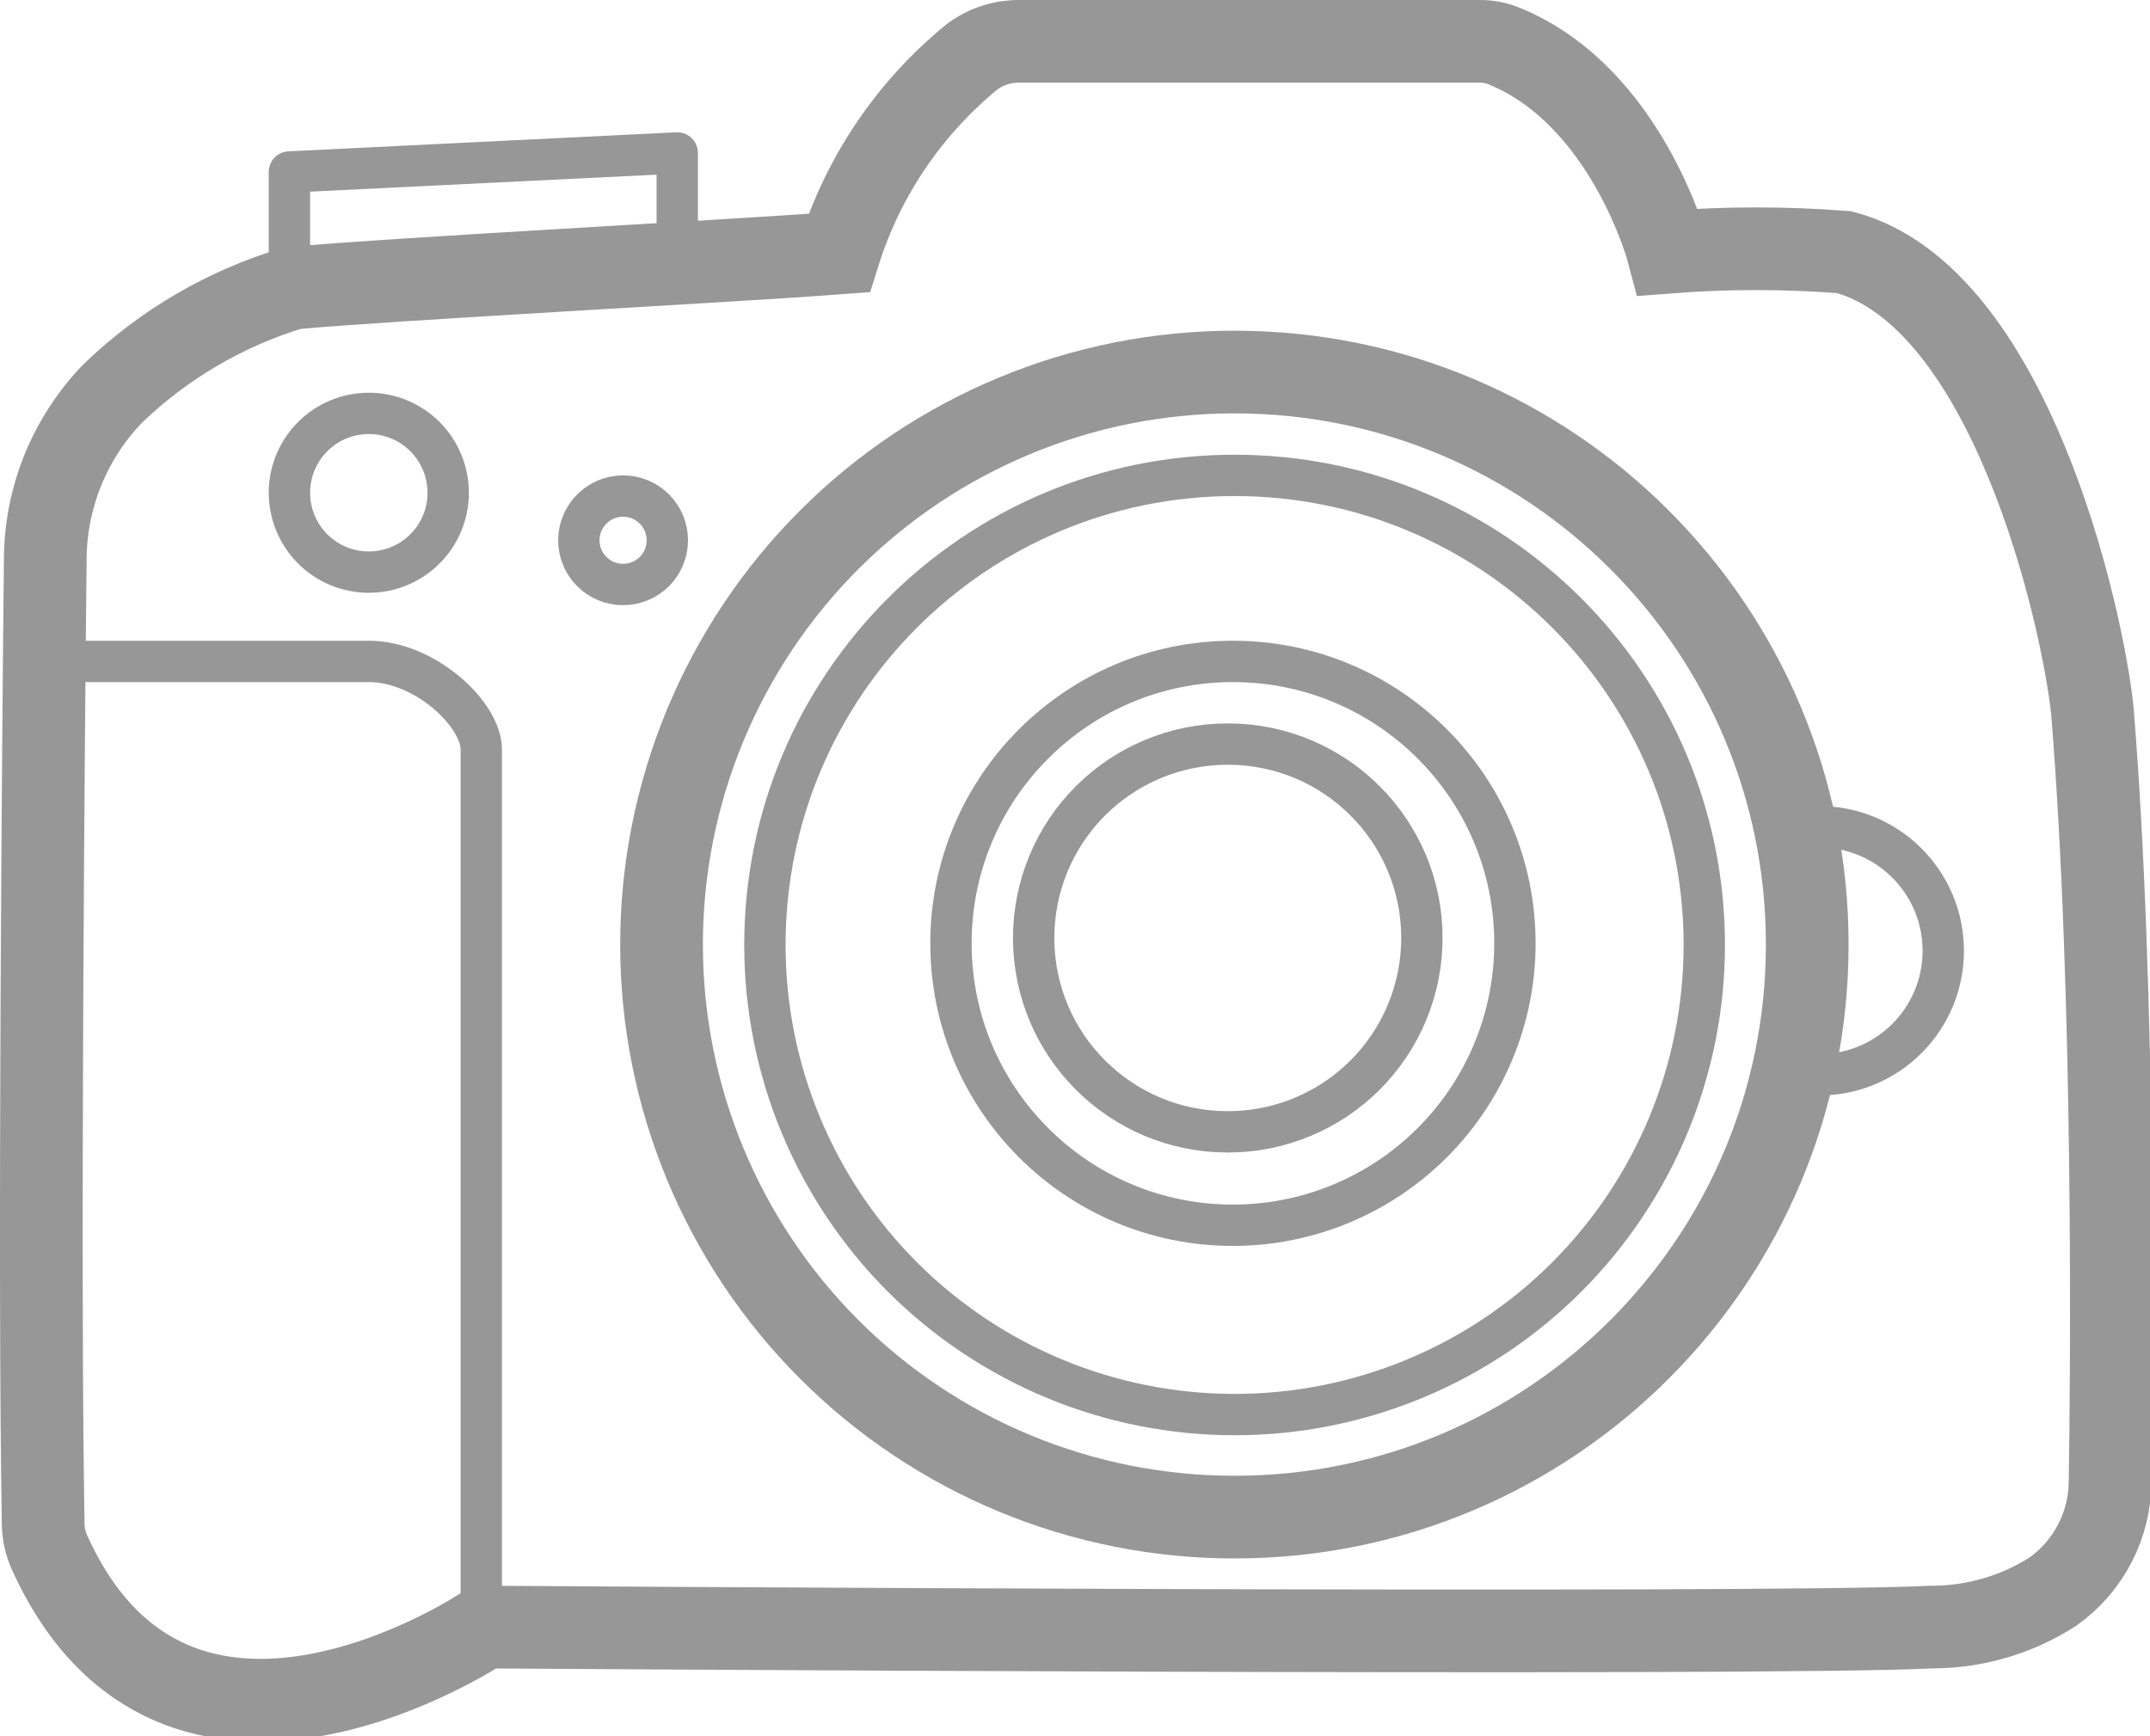 <?xml version="1.0" encoding="UTF-8"?>
<svg width="52px" height="42px" viewBox="0 0 52 42" version="1.1" xmlns="http://www.w3.org/2000/svg" xmlns:xlink="http://www.w3.org/1999/xlink">
    <!-- Generator: Sketch 42 (36781) - http://www.bohemiancoding.com/sketch -->
    <title>Artboard</title>
    <desc>Created with Sketch.</desc>
    <defs></defs>
    <g id="Page-1" stroke="none" stroke-width="1" fill="none" fill-rule="evenodd">
        <g id="Artboard" stroke="#979797">
            <path d="M44,26 C45.657,26 47,24.657 47,23 C47,21.343 45.657,20 44,20" id="cameraShutter"></path>
            <path d="M16.14,13.07 L16.14,13.07 C16.14,12.786 16.027,12.514 15.827,12.313 C15.626,12.113 15.354,12 15.07,12 L15.07,12 C14.479,12 14,12.479 14,13.07 L14,13.07 C14,13.661 14.479,14.14 15.07,14.14 L15.07,14.14 C15.354,14.14 15.626,14.027 15.827,13.827 C16.027,13.626 16.14,13.354 16.14,13.07 L16.14,13.07 Z" id="cameraRedEye"></path>
            <path d="M10.84,11.94 L10.84,11.94 C10.845,11.427 10.645,10.934 10.285,10.569 C9.924,10.205 9.433,10 8.92,10 L8.92,10 C7.86,10 7,10.86 7,11.92 L7,11.92 C7,12.429 7.202,12.918 7.562,13.278 C7.922,13.638 8.411,13.84 8.92,13.84 L8.92,13.84 C9.973,13.84 10.829,12.993 10.84,11.94 L10.84,11.94 Z" id="cameraFlash"></path>
            <path d="M43.71,22.85 L43.71,22.85 C43.71,15.201 37.509,9 29.86,9 L29.86,9 C26.185,8.997 22.66,10.455 20.06,13.053 C17.461,15.651 16,19.175 16,22.85 L16,22.85 C16,26.525 17.461,30.049 20.06,32.647 C22.66,35.245 26.185,36.703 29.86,36.7 L29.86,36.7 C37.509,36.7 43.71,30.499 43.71,22.85 L43.71,22.85 Z" id="cameraGlassOuter" stroke-width="2"></path>
            <path d="M37.893,30.893 C35.762,33.023 32.873,34.22 29.86,34.22 C26.847,34.22 23.958,33.023 21.827,30.893 C19.697,28.762 18.5,25.873 18.5,22.86 C18.5,16.586 23.586,11.5 29.86,11.5 C36.134,11.5 41.22,16.586 41.22,22.86 C41.22,25.873 40.023,28.762 37.893,30.893 Z" id="cameraGlass" fill-rule="nonzero"></path>
            <path d="M36.64,22.82 L36.64,22.82 C36.64,19.053 33.587,16 29.82,16 L29.82,16 C26.053,16 23,19.053 23,22.82 L23,22.82 C23,26.587 26.053,29.64 29.82,29.64 L29.82,29.64 C31.629,29.64 33.363,28.921 34.642,27.642 C35.921,26.363 36.64,24.629 36.64,22.82 Z" id="cameraLens"></path>
            <path d="M29.7,18 C28.454,17.997 27.259,18.49 26.377,19.37 C25.495,20.25 25,21.444 25,22.69 C25,25.28 27.1,27.38 29.69,27.38 C30.936,27.383 32.131,26.89 33.013,26.01 C33.895,25.13 34.39,23.936 34.39,22.69 C34.39,20.1 32.29,18 29.7,18 Z" id="cameraFocus"></path>
            <polyline id="cameraController" stroke-linejoin="round" points="16.38 5.55 16.38 3.7 7 4.16 7 6.26"></polyline>
            <path d="M11.64,38.99 L11.64,18.13 C11.64,17.28 10.28,16 8.92,16 L1,16" id="cameraHandler"></path>
            <path d="M46.715,39.36 C42.715,39.57 11.715,39.36 11.715,39.36 C11.715,39.36 4.275,44.36 1.195,37.55 C1.101,37.339 1.05,37.111 1.045,36.88 C0.935,30.69 1.055,17.27 1.095,13.5 C1.109,12.004 1.7,10.571 2.745,9.5 C3.969,8.327 5.453,7.46 7.075,6.97 C9.425,6.75 17.515,6.33 20.295,6.12 C20.881,4.256 22.001,2.605 23.515,1.37 C23.847,1.124 24.252,0.994 24.665,1 L35.775,1 C35.97,0.997 36.163,1.031 36.345,1.1 C39.345,2.3 40.345,6.1 40.345,6.1 C41.763,5.99 43.187,5.99 44.605,6.1 C48.605,7.17 50.355,14.84 50.605,17.18 C51.165,24.03 51.075,33.46 51.035,35.81 C51.039,36.878 50.524,37.881 49.655,38.5 C48.778,39.064 47.758,39.362 46.715,39.36 L46.715,39.36 Z" id="cameraShape" stroke-width="2"></path>
        </g>
    </g>
</svg>